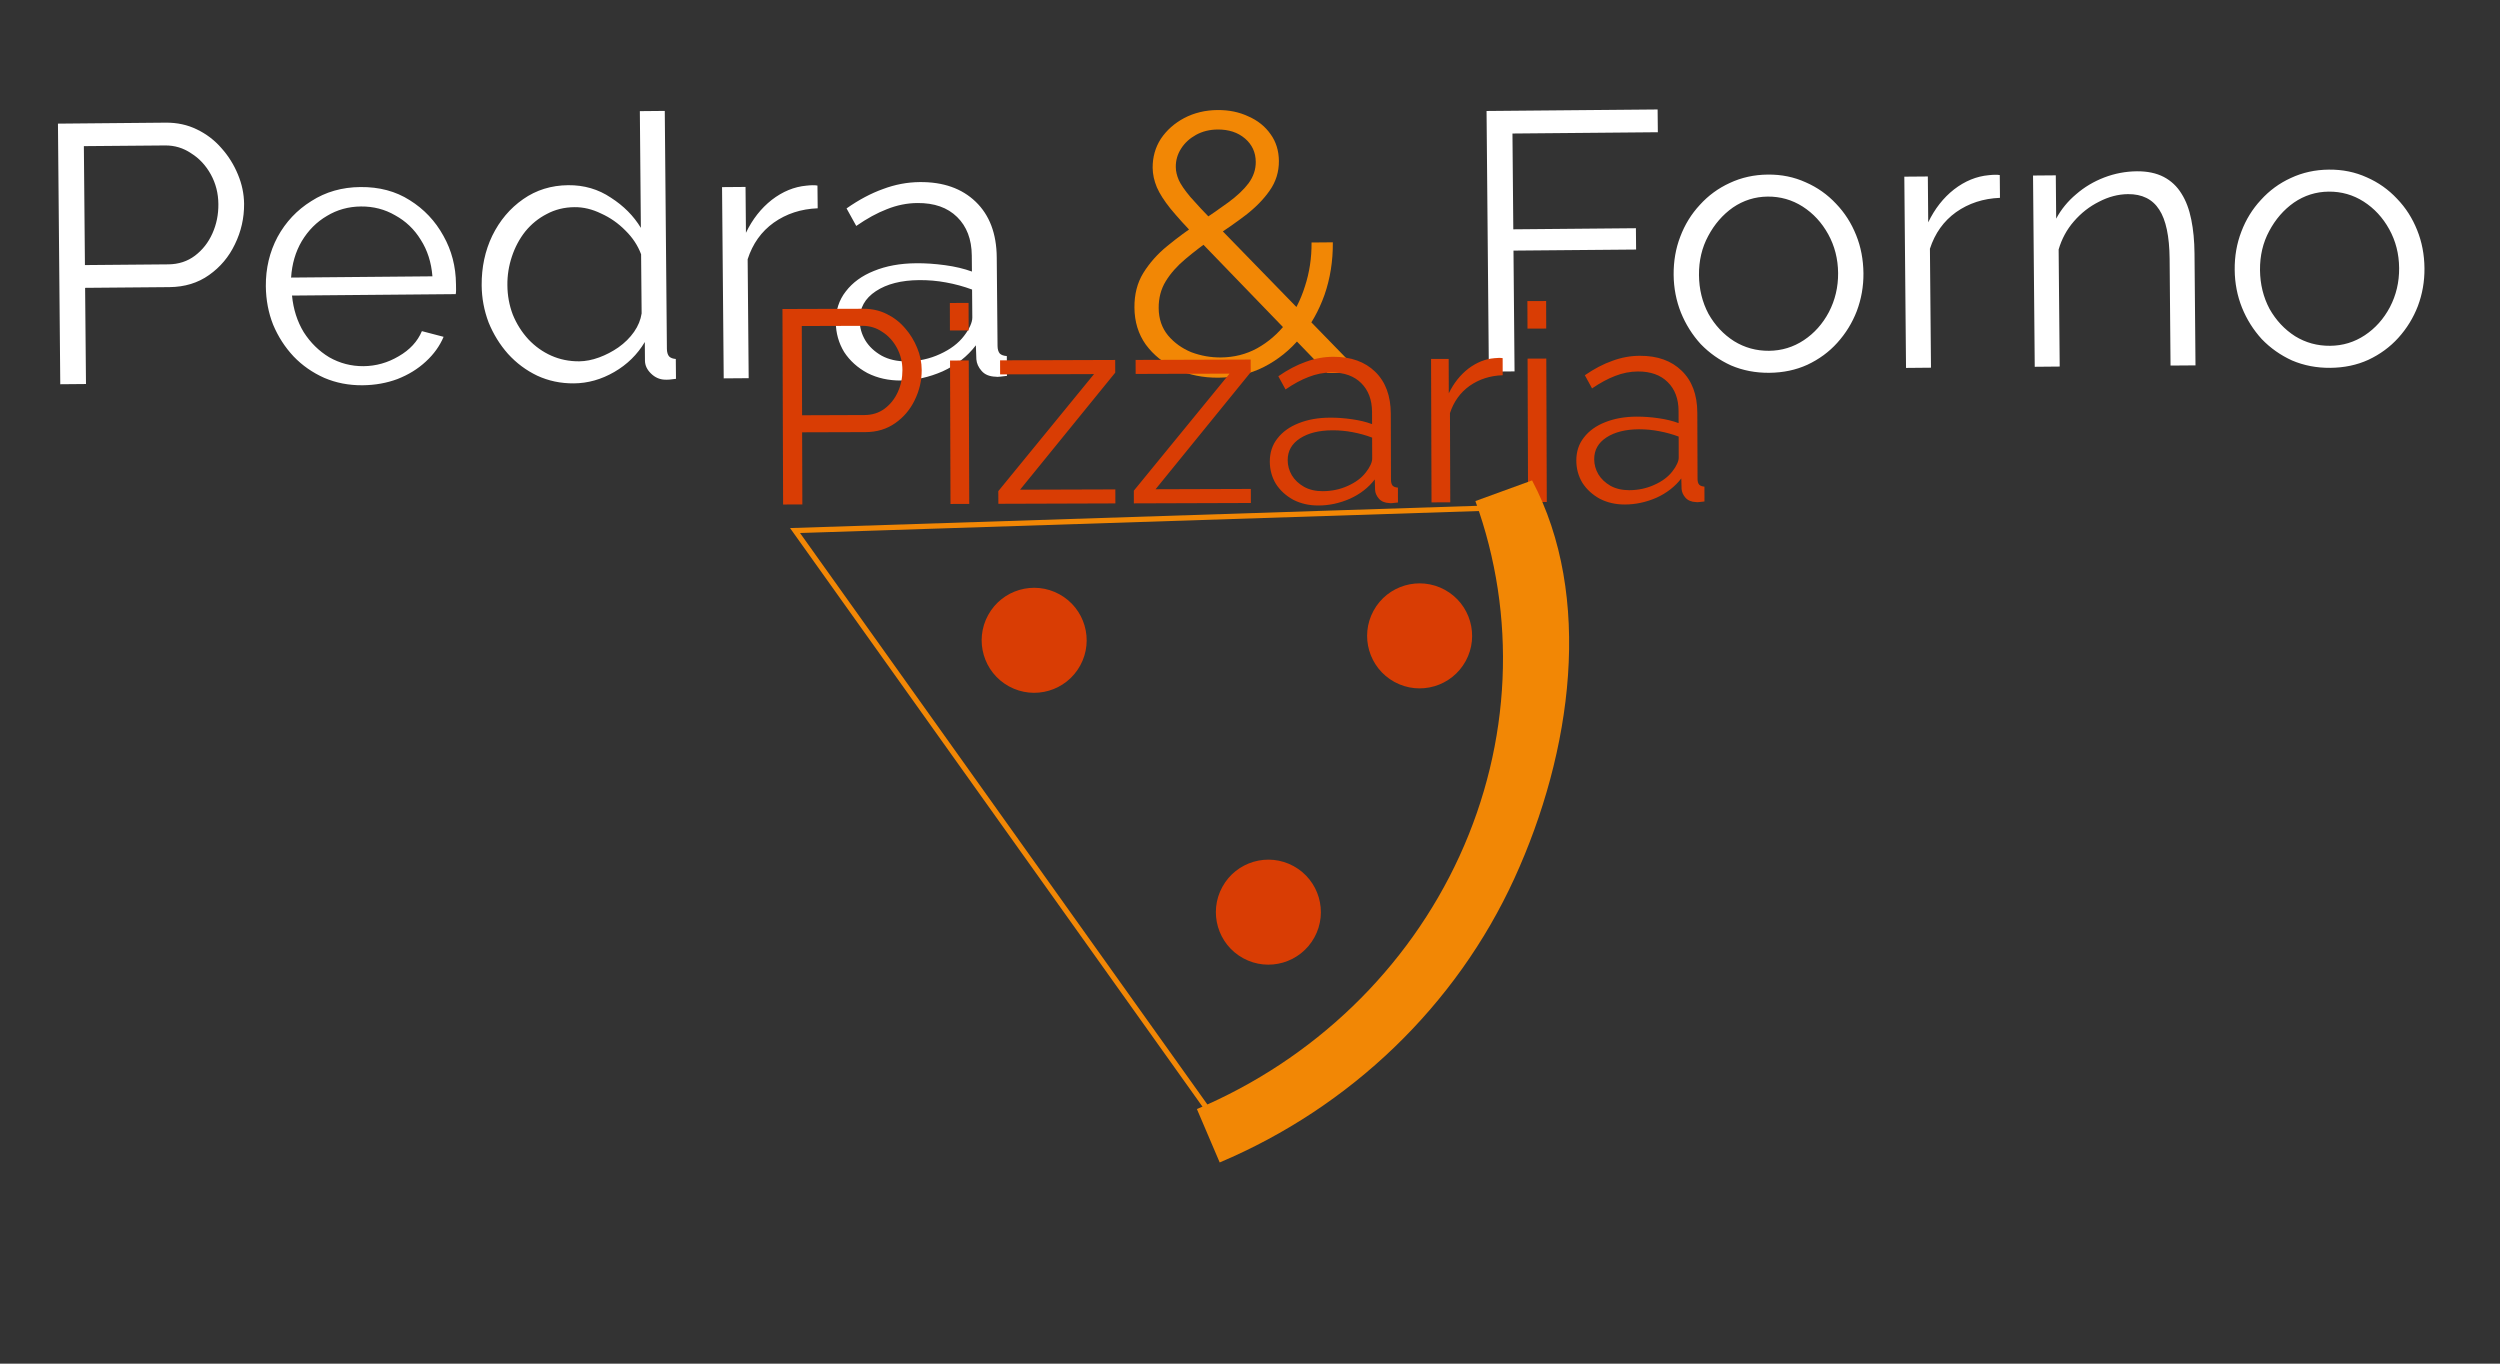 <svg width="66" height="36" viewBox="0 0 66 36" fill="none" xmlns="http://www.w3.org/2000/svg">
<rect x="0" y="0" width="66" height="36" fill="#333333" stroke="none"/>
<path d="M1.591 10.144L1.53 3.264L4.38 3.238C4.677 3.236 4.949 3.295 5.195 3.415C5.448 3.536 5.666 3.702 5.849 3.914C6.032 4.119 6.176 4.35 6.282 4.608C6.387 4.859 6.441 5.117 6.444 5.381C6.447 5.756 6.366 6.112 6.201 6.45C6.043 6.781 5.816 7.051 5.52 7.26C5.225 7.47 4.877 7.576 4.476 7.58L2.247 7.599L2.27 10.138L1.591 10.144ZM2.242 6.998L4.442 6.979C4.713 6.977 4.948 6.9 5.147 6.75C5.346 6.599 5.5 6.404 5.607 6.164C5.715 5.924 5.768 5.665 5.765 5.387C5.763 5.103 5.696 4.842 5.565 4.604C5.433 4.366 5.26 4.18 5.046 4.047C4.838 3.906 4.608 3.837 4.356 3.84L2.214 3.858L2.242 6.998ZM9.571 10.171C9.209 10.174 8.873 10.109 8.561 9.976C8.25 9.837 7.98 9.649 7.752 9.411C7.524 9.168 7.343 8.888 7.211 8.573C7.086 8.258 7.022 7.919 7.018 7.557C7.014 7.085 7.117 6.652 7.327 6.256C7.543 5.86 7.84 5.544 8.22 5.308C8.599 5.065 9.031 4.942 9.515 4.938C10.013 4.933 10.447 5.049 10.817 5.285C11.194 5.52 11.491 5.834 11.707 6.227C11.924 6.612 12.034 7.038 12.038 7.503C12.039 7.555 12.039 7.606 12.04 7.658C12.04 7.703 12.037 7.739 12.031 7.765L7.709 7.803C7.744 8.164 7.847 8.487 8.018 8.769C8.195 9.046 8.419 9.267 8.692 9.432C8.972 9.591 9.273 9.669 9.596 9.667C9.925 9.664 10.235 9.577 10.524 9.406C10.82 9.236 11.024 9.014 11.138 8.742L11.711 8.892C11.61 9.132 11.454 9.35 11.242 9.545C11.031 9.741 10.78 9.895 10.49 10.008C10.207 10.113 9.901 10.168 9.571 10.171ZM7.685 7.328L11.416 7.295C11.387 6.927 11.284 6.605 11.107 6.329C10.937 6.052 10.712 5.838 10.433 5.685C10.16 5.526 9.859 5.448 9.529 5.451C9.2 5.454 8.9 5.537 8.63 5.701C8.36 5.859 8.139 6.08 7.967 6.366C7.802 6.646 7.708 6.966 7.685 7.328ZM12.716 7.536C12.712 7.058 12.805 6.621 12.995 6.225C13.192 5.822 13.464 5.5 13.811 5.258C14.157 5.016 14.554 4.893 14.999 4.889C15.419 4.885 15.795 4.995 16.127 5.218C16.465 5.435 16.729 5.701 16.919 6.016L16.892 2.934L17.55 2.928L17.606 9.208C17.607 9.298 17.627 9.366 17.666 9.411C17.705 9.449 17.764 9.471 17.841 9.477L17.846 10.001C17.717 10.021 17.617 10.028 17.546 10.023C17.41 10.017 17.29 9.963 17.186 9.861C17.081 9.759 17.029 9.646 17.027 9.523L17.023 9.029C16.826 9.36 16.557 9.624 16.216 9.821C15.875 10.018 15.521 10.118 15.152 10.121C14.803 10.124 14.48 10.056 14.181 9.917C13.889 9.777 13.633 9.586 13.411 9.342C13.195 9.098 13.025 8.822 12.899 8.513C12.78 8.197 12.719 7.872 12.716 7.536ZM16.939 8.274L16.925 6.713C16.839 6.482 16.701 6.273 16.512 6.087C16.323 5.895 16.109 5.745 15.869 5.637C15.635 5.523 15.402 5.467 15.169 5.469C14.898 5.471 14.653 5.532 14.434 5.65C14.216 5.762 14.027 5.915 13.867 6.111C13.713 6.306 13.596 6.526 13.514 6.773C13.432 7.019 13.392 7.271 13.395 7.53C13.397 7.801 13.444 8.059 13.537 8.304C13.636 8.548 13.774 8.767 13.95 8.959C14.126 9.145 14.328 9.289 14.555 9.39C14.782 9.491 15.028 9.541 15.293 9.539C15.461 9.537 15.635 9.503 15.815 9.437C15.995 9.371 16.166 9.282 16.326 9.171C16.493 9.053 16.631 8.916 16.74 8.76C16.848 8.604 16.914 8.442 16.939 8.274ZM21.587 5.499C21.147 5.516 20.761 5.642 20.427 5.878C20.099 6.113 19.87 6.435 19.738 6.844L19.765 9.984L19.106 9.989L19.062 4.94L19.682 4.935L19.693 6.146C19.864 5.789 20.091 5.5 20.373 5.278C20.662 5.055 20.968 4.93 21.29 4.901C21.355 4.894 21.41 4.89 21.455 4.89C21.507 4.89 21.549 4.892 21.581 4.899L21.587 5.499ZM22.065 8.509C22.062 8.193 22.15 7.921 22.329 7.693C22.508 7.459 22.755 7.279 23.071 7.153C23.393 7.021 23.764 6.953 24.183 6.95C24.429 6.947 24.684 6.965 24.95 7.001C25.215 7.037 25.451 7.093 25.659 7.169L25.655 6.743C25.651 6.316 25.522 5.978 25.268 5.729C25.014 5.479 24.664 5.356 24.218 5.36C23.947 5.362 23.679 5.416 23.415 5.522C23.157 5.621 22.887 5.769 22.605 5.965L22.349 5.502C22.676 5.273 22.998 5.102 23.313 4.99C23.629 4.871 23.951 4.81 24.281 4.807C24.901 4.801 25.394 4.975 25.759 5.327C26.124 5.679 26.309 6.168 26.314 6.795L26.335 9.131C26.336 9.221 26.356 9.289 26.395 9.334C26.434 9.372 26.496 9.394 26.58 9.4L26.584 9.923C26.513 9.93 26.452 9.937 26.4 9.944C26.349 9.951 26.31 9.951 26.284 9.945C26.123 9.94 25.999 9.89 25.915 9.793C25.83 9.697 25.784 9.594 25.776 9.485L25.763 9.116C25.54 9.409 25.248 9.638 24.887 9.803C24.527 9.961 24.159 10.042 23.785 10.045C23.461 10.048 23.167 9.983 22.901 9.849C22.641 9.709 22.436 9.524 22.285 9.293C22.141 9.055 22.068 8.794 22.065 8.509ZM25.451 8.867C25.521 8.776 25.575 8.688 25.613 8.604C25.651 8.52 25.67 8.445 25.669 8.381L25.663 7.644C25.442 7.562 25.212 7.499 24.973 7.456C24.74 7.413 24.504 7.393 24.265 7.395C23.793 7.399 23.413 7.496 23.124 7.686C22.835 7.876 22.692 8.132 22.695 8.455C22.696 8.643 22.746 8.82 22.845 8.987C22.943 9.148 23.086 9.282 23.275 9.39C23.463 9.492 23.683 9.542 23.935 9.54C24.252 9.537 24.545 9.473 24.815 9.348C25.092 9.222 25.304 9.062 25.451 8.867ZM39.306 9.811L39.245 2.93L43.761 2.89L43.767 3.491L39.929 3.525L39.951 6.054L43.188 6.025L43.193 6.588L39.956 6.616L39.984 9.805L39.306 9.811ZM46.708 9.842C46.346 9.845 46.009 9.78 45.698 9.647C45.393 9.508 45.127 9.32 44.898 9.083C44.676 8.839 44.503 8.563 44.377 8.254C44.252 7.938 44.187 7.606 44.184 7.257C44.181 6.895 44.239 6.559 44.359 6.248C44.479 5.93 44.651 5.651 44.875 5.41C45.099 5.162 45.363 4.969 45.665 4.831C45.974 4.686 46.309 4.612 46.671 4.609C47.033 4.605 47.366 4.674 47.671 4.813C47.976 4.946 48.243 5.134 48.471 5.378C48.699 5.615 48.876 5.891 49.002 6.207C49.127 6.516 49.191 6.851 49.195 7.213C49.198 7.562 49.139 7.895 49.019 8.213C48.899 8.524 48.727 8.803 48.503 9.051C48.286 9.292 48.023 9.485 47.714 9.63C47.411 9.768 47.076 9.839 46.708 9.842ZM44.853 7.261C44.856 7.636 44.94 7.977 45.104 8.286C45.275 8.588 45.5 8.829 45.78 9.007C46.059 9.179 46.367 9.264 46.703 9.261C47.038 9.258 47.345 9.164 47.621 8.981C47.897 8.798 48.118 8.55 48.283 8.239C48.448 7.921 48.529 7.577 48.526 7.209C48.523 6.834 48.435 6.493 48.265 6.184C48.094 5.875 47.869 5.632 47.59 5.453C47.31 5.275 47.002 5.187 46.666 5.19C46.331 5.193 46.025 5.29 45.748 5.479C45.479 5.669 45.261 5.92 45.096 6.231C44.931 6.537 44.85 6.88 44.853 7.261ZM52.799 5.223C52.36 5.24 51.973 5.366 51.639 5.602C51.312 5.837 51.082 6.159 50.95 6.567L50.978 9.707L50.319 9.713L50.274 4.664L50.895 4.659L50.905 5.87C51.077 5.513 51.303 5.223 51.586 5.001C51.874 4.779 52.18 4.654 52.503 4.625C52.568 4.618 52.623 4.614 52.668 4.614C52.719 4.613 52.761 4.616 52.794 4.622L52.799 5.223ZM57.961 9.646L57.302 9.651L57.278 6.831C57.272 6.237 57.181 5.805 57.004 5.535C56.827 5.259 56.552 5.122 56.177 5.125C55.918 5.128 55.664 5.195 55.413 5.326C55.162 5.451 54.941 5.624 54.749 5.846C54.563 6.06 54.43 6.307 54.348 6.586L54.376 9.677L53.717 9.683L53.672 4.634L54.273 4.629L54.283 5.772C54.416 5.525 54.592 5.311 54.81 5.128C55.028 4.939 55.276 4.791 55.553 4.685C55.83 4.579 56.117 4.525 56.414 4.522C56.692 4.52 56.928 4.57 57.123 4.671C57.317 4.773 57.474 4.92 57.592 5.113C57.71 5.299 57.796 5.528 57.85 5.799C57.904 6.063 57.932 6.36 57.935 6.69L57.961 9.646ZM61.519 9.711C61.157 9.714 60.821 9.649 60.509 9.516C60.205 9.377 59.938 9.189 59.71 8.952C59.488 8.708 59.314 8.432 59.189 8.123C59.063 7.807 58.999 7.475 58.996 7.126C58.992 6.764 59.051 6.428 59.171 6.117C59.291 5.799 59.463 5.52 59.687 5.279C59.911 5.031 60.174 4.838 60.476 4.7C60.785 4.555 61.121 4.481 61.482 4.478C61.844 4.474 62.178 4.543 62.483 4.682C62.787 4.815 63.054 5.003 63.282 5.247C63.511 5.484 63.687 5.76 63.813 6.076C63.938 6.385 64.003 6.72 64.006 7.082C64.009 7.431 63.951 7.764 63.831 8.082C63.711 8.393 63.539 8.672 63.315 8.92C63.097 9.161 62.834 9.354 62.525 9.499C62.223 9.637 61.887 9.708 61.519 9.711ZM59.664 7.13C59.668 7.505 59.752 7.846 59.916 8.155C60.087 8.457 60.312 8.698 60.591 8.876C60.87 9.048 61.178 9.132 61.514 9.129C61.85 9.127 62.156 9.033 62.432 8.85C62.708 8.667 62.929 8.419 63.094 8.108C63.26 7.789 63.34 7.446 63.337 7.078C63.334 6.703 63.247 6.362 63.076 6.053C62.906 5.744 62.68 5.501 62.401 5.322C62.122 5.144 61.814 5.056 61.478 5.059C61.142 5.062 60.836 5.159 60.56 5.348C60.29 5.538 60.072 5.789 59.907 6.1C59.742 6.406 59.661 6.749 59.664 7.13Z" fill="white"/>
<path d="M35.043 9.848L31.58 6.264C31.3 5.969 31.075 5.719 30.905 5.514C30.735 5.302 30.614 5.113 30.541 4.945C30.469 4.771 30.432 4.601 30.43 4.433C30.428 4.148 30.5 3.892 30.646 3.665C30.799 3.437 31.004 3.255 31.262 3.117C31.525 2.979 31.819 2.908 32.142 2.905C32.445 2.903 32.717 2.959 32.957 3.073C33.204 3.18 33.399 3.337 33.543 3.542C33.687 3.741 33.76 3.977 33.763 4.248C33.765 4.539 33.683 4.801 33.517 5.035C33.358 5.263 33.147 5.478 32.884 5.681C32.627 5.877 32.341 6.076 32.026 6.279C31.763 6.463 31.519 6.649 31.295 6.838C31.076 7.021 30.904 7.216 30.776 7.424C30.649 7.632 30.587 7.869 30.589 8.134C30.591 8.418 30.674 8.659 30.838 8.858C31.001 9.051 31.206 9.197 31.452 9.299C31.705 9.393 31.964 9.439 32.229 9.437C32.578 9.434 32.897 9.354 33.186 9.196C33.482 9.032 33.738 8.81 33.956 8.53C34.173 8.244 34.338 7.919 34.451 7.557C34.57 7.194 34.628 6.809 34.625 6.402L35.187 6.397C35.191 6.888 35.118 7.35 34.967 7.785C34.815 8.212 34.602 8.589 34.327 8.915C34.059 9.24 33.738 9.498 33.365 9.689C32.998 9.873 32.598 9.967 32.166 9.971C31.765 9.974 31.396 9.9 31.059 9.748C30.721 9.589 30.451 9.372 30.248 9.096C30.052 8.82 29.952 8.495 29.949 8.12C29.946 7.771 30.024 7.467 30.183 7.207C30.349 6.94 30.56 6.703 30.817 6.494C31.08 6.278 31.356 6.075 31.645 5.885C31.94 5.689 32.2 5.509 32.425 5.345C32.656 5.175 32.836 5.006 32.963 4.837C33.091 4.661 33.154 4.473 33.152 4.273C33.15 4.021 33.054 3.815 32.866 3.655C32.677 3.495 32.437 3.417 32.146 3.419C31.933 3.421 31.743 3.468 31.576 3.56C31.409 3.652 31.277 3.772 31.182 3.922C31.086 4.071 31.039 4.233 31.041 4.408C31.041 4.518 31.068 4.634 31.121 4.756C31.174 4.872 31.275 5.02 31.425 5.199C31.576 5.372 31.791 5.603 32.071 5.891L35.915 9.841L35.043 9.848Z" fill="#F28705"/>
<path d="M20.674 13.319L20.657 8.158L22.794 8.151C23.017 8.151 23.22 8.196 23.405 8.287C23.594 8.379 23.757 8.504 23.893 8.664C24.029 8.818 24.136 8.993 24.214 9.186C24.293 9.375 24.332 9.569 24.333 9.767C24.334 10.048 24.271 10.315 24.146 10.568C24.026 10.815 23.855 11.017 23.632 11.172C23.41 11.328 23.148 11.407 22.848 11.408L21.176 11.413L21.182 13.318L20.674 13.319ZM21.175 10.963L22.825 10.957C23.028 10.956 23.205 10.9 23.355 10.788C23.505 10.676 23.62 10.53 23.702 10.351C23.784 10.171 23.824 9.977 23.824 9.769C23.823 9.556 23.774 9.36 23.677 9.181C23.579 9.002 23.45 8.862 23.29 8.76C23.134 8.654 22.962 8.602 22.773 8.602L21.167 8.607L21.175 10.963ZM25.093 13.305L25.081 9.518L25.575 9.516L25.588 13.303L25.093 13.305ZM25.078 8.725L25.076 7.999L25.57 7.997L25.573 8.724L25.078 8.725ZM26.355 12.966L28.882 9.876L26.403 9.884L26.402 9.513L29.441 9.503L29.442 9.838L26.93 12.928L29.445 12.92L29.446 13.29L26.357 13.3L26.355 12.966ZM29.933 12.954L32.46 9.864L29.981 9.872L29.98 9.502L33.018 9.492L33.019 9.826L30.507 12.916L33.022 12.908L33.023 13.279L29.934 13.289L29.933 12.954ZM33.523 12.187C33.522 11.949 33.589 11.745 33.724 11.575C33.859 11.401 34.045 11.267 34.282 11.174C34.524 11.076 34.803 11.027 35.118 11.026C35.302 11.025 35.493 11.039 35.692 11.068C35.891 11.096 36.068 11.139 36.223 11.197L36.222 10.877C36.221 10.557 36.126 10.303 35.936 10.114C35.747 9.926 35.485 9.832 35.15 9.834C34.947 9.834 34.746 9.874 34.547 9.952C34.354 10.025 34.151 10.135 33.938 10.281L33.748 9.933C33.994 9.762 34.236 9.635 34.473 9.552C34.711 9.464 34.953 9.42 35.2 9.419C35.665 9.418 36.034 9.55 36.306 9.815C36.578 10.081 36.715 10.449 36.717 10.919L36.722 12.671C36.723 12.738 36.737 12.789 36.767 12.823C36.796 12.852 36.842 12.869 36.905 12.873L36.906 13.266C36.853 13.271 36.807 13.276 36.768 13.281C36.729 13.286 36.7 13.286 36.681 13.281C36.56 13.277 36.468 13.238 36.404 13.166C36.341 13.093 36.307 13.016 36.302 12.934L36.294 12.657C36.125 12.876 35.905 13.046 35.634 13.168C35.363 13.286 35.087 13.345 34.806 13.345C34.563 13.346 34.343 13.296 34.144 13.195C33.95 13.089 33.796 12.949 33.684 12.775C33.577 12.596 33.523 12.4 33.523 12.187ZM36.06 12.469C36.113 12.401 36.154 12.336 36.183 12.273C36.212 12.209 36.226 12.154 36.226 12.105L36.224 11.553C36.059 11.49 35.887 11.442 35.708 11.409C35.533 11.376 35.356 11.359 35.177 11.36C34.823 11.361 34.538 11.432 34.32 11.573C34.102 11.715 33.994 11.906 33.995 12.149C33.995 12.289 34.032 12.422 34.105 12.548C34.178 12.669 34.285 12.771 34.426 12.852C34.567 12.93 34.732 12.968 34.921 12.967C35.158 12.966 35.379 12.92 35.582 12.827C35.79 12.734 35.949 12.615 36.06 12.469ZM39.671 9.906C39.342 9.917 39.051 10.01 38.8 10.185C38.553 10.36 38.38 10.601 38.279 10.906L38.287 13.261L37.792 13.263L37.78 9.476L38.245 9.475L38.248 10.383C38.378 10.116 38.549 9.9 38.762 9.734C38.98 9.569 39.209 9.476 39.452 9.456C39.5 9.451 39.541 9.448 39.575 9.448C39.614 9.448 39.645 9.451 39.67 9.455L39.671 9.906ZM40.341 13.255L40.328 9.468L40.822 9.466L40.835 13.253L40.341 13.255ZM40.326 8.675L40.323 7.949L40.818 7.947L40.82 8.674L40.326 8.675ZM41.615 12.16C41.614 11.923 41.681 11.719 41.816 11.549C41.951 11.374 42.137 11.24 42.375 11.147C42.617 11.05 42.895 11 43.21 10.999C43.394 10.999 43.586 11.012 43.784 11.041C43.983 11.069 44.16 11.112 44.315 11.17L44.314 10.85C44.313 10.53 44.218 10.276 44.028 10.088C43.839 9.9 43.577 9.806 43.242 9.807C43.039 9.808 42.838 9.847 42.639 9.925C42.446 9.999 42.243 10.108 42.03 10.254L41.84 9.906C42.087 9.736 42.328 9.609 42.566 9.526C42.803 9.438 43.045 9.393 43.292 9.393C43.757 9.391 44.126 9.523 44.398 9.789C44.67 10.054 44.807 10.422 44.809 10.892L44.815 12.644C44.815 12.712 44.83 12.763 44.859 12.796C44.888 12.825 44.934 12.842 44.997 12.847L44.998 13.239C44.945 13.244 44.899 13.249 44.86 13.254C44.821 13.259 44.792 13.259 44.773 13.255C44.652 13.25 44.56 13.212 44.496 13.139C44.433 13.067 44.399 12.989 44.394 12.907L44.386 12.631C44.217 12.849 43.997 13.02 43.726 13.142C43.455 13.259 43.179 13.318 42.898 13.319C42.656 13.32 42.435 13.27 42.236 13.168C42.042 13.062 41.889 12.922 41.776 12.748C41.669 12.569 41.615 12.373 41.615 12.16ZM44.152 12.443C44.206 12.375 44.246 12.309 44.275 12.246C44.304 12.183 44.319 12.127 44.318 12.079L44.317 11.526C44.152 11.464 43.979 11.416 43.8 11.383C43.626 11.349 43.449 11.333 43.269 11.333C42.916 11.335 42.63 11.406 42.412 11.547C42.195 11.688 42.086 11.88 42.087 12.122C42.087 12.263 42.124 12.396 42.197 12.522C42.27 12.643 42.377 12.744 42.518 12.826C42.659 12.903 42.824 12.941 43.013 12.941C43.25 12.94 43.471 12.893 43.674 12.8C43.882 12.708 44.041 12.588 44.152 12.443Z" fill="#D93D04"/>
<path d="M39.612 13.403L20.989 14.006L32.07 29.552" stroke="#F28705" stroke-width="0.139"/>
<path d="M32.2 30.689C35.661 29.225 38.445 26.542 39.979 23.192C41.513 19.842 42.065 15.743 40.447 12.683L38.95 13.228C40.05 16.257 39.901 19.61 38.533 22.596C37.166 25.582 34.684 27.974 31.598 29.279L32.2 30.689Z" fill="#F28705"/>
<circle cx="37.478" cy="16.787" r="1.386" transform="rotate(28.698 37.478 16.787)" fill="#D93D04"/>
<circle cx="33.485" cy="24.081" r="1.386" transform="rotate(28.698 33.485 24.081)" fill="#D93D04"/>
<circle cx="27.302" cy="16.904" r="1.386" transform="rotate(28.698 27.302 16.904)" fill="#D93D04"/>
</svg>
